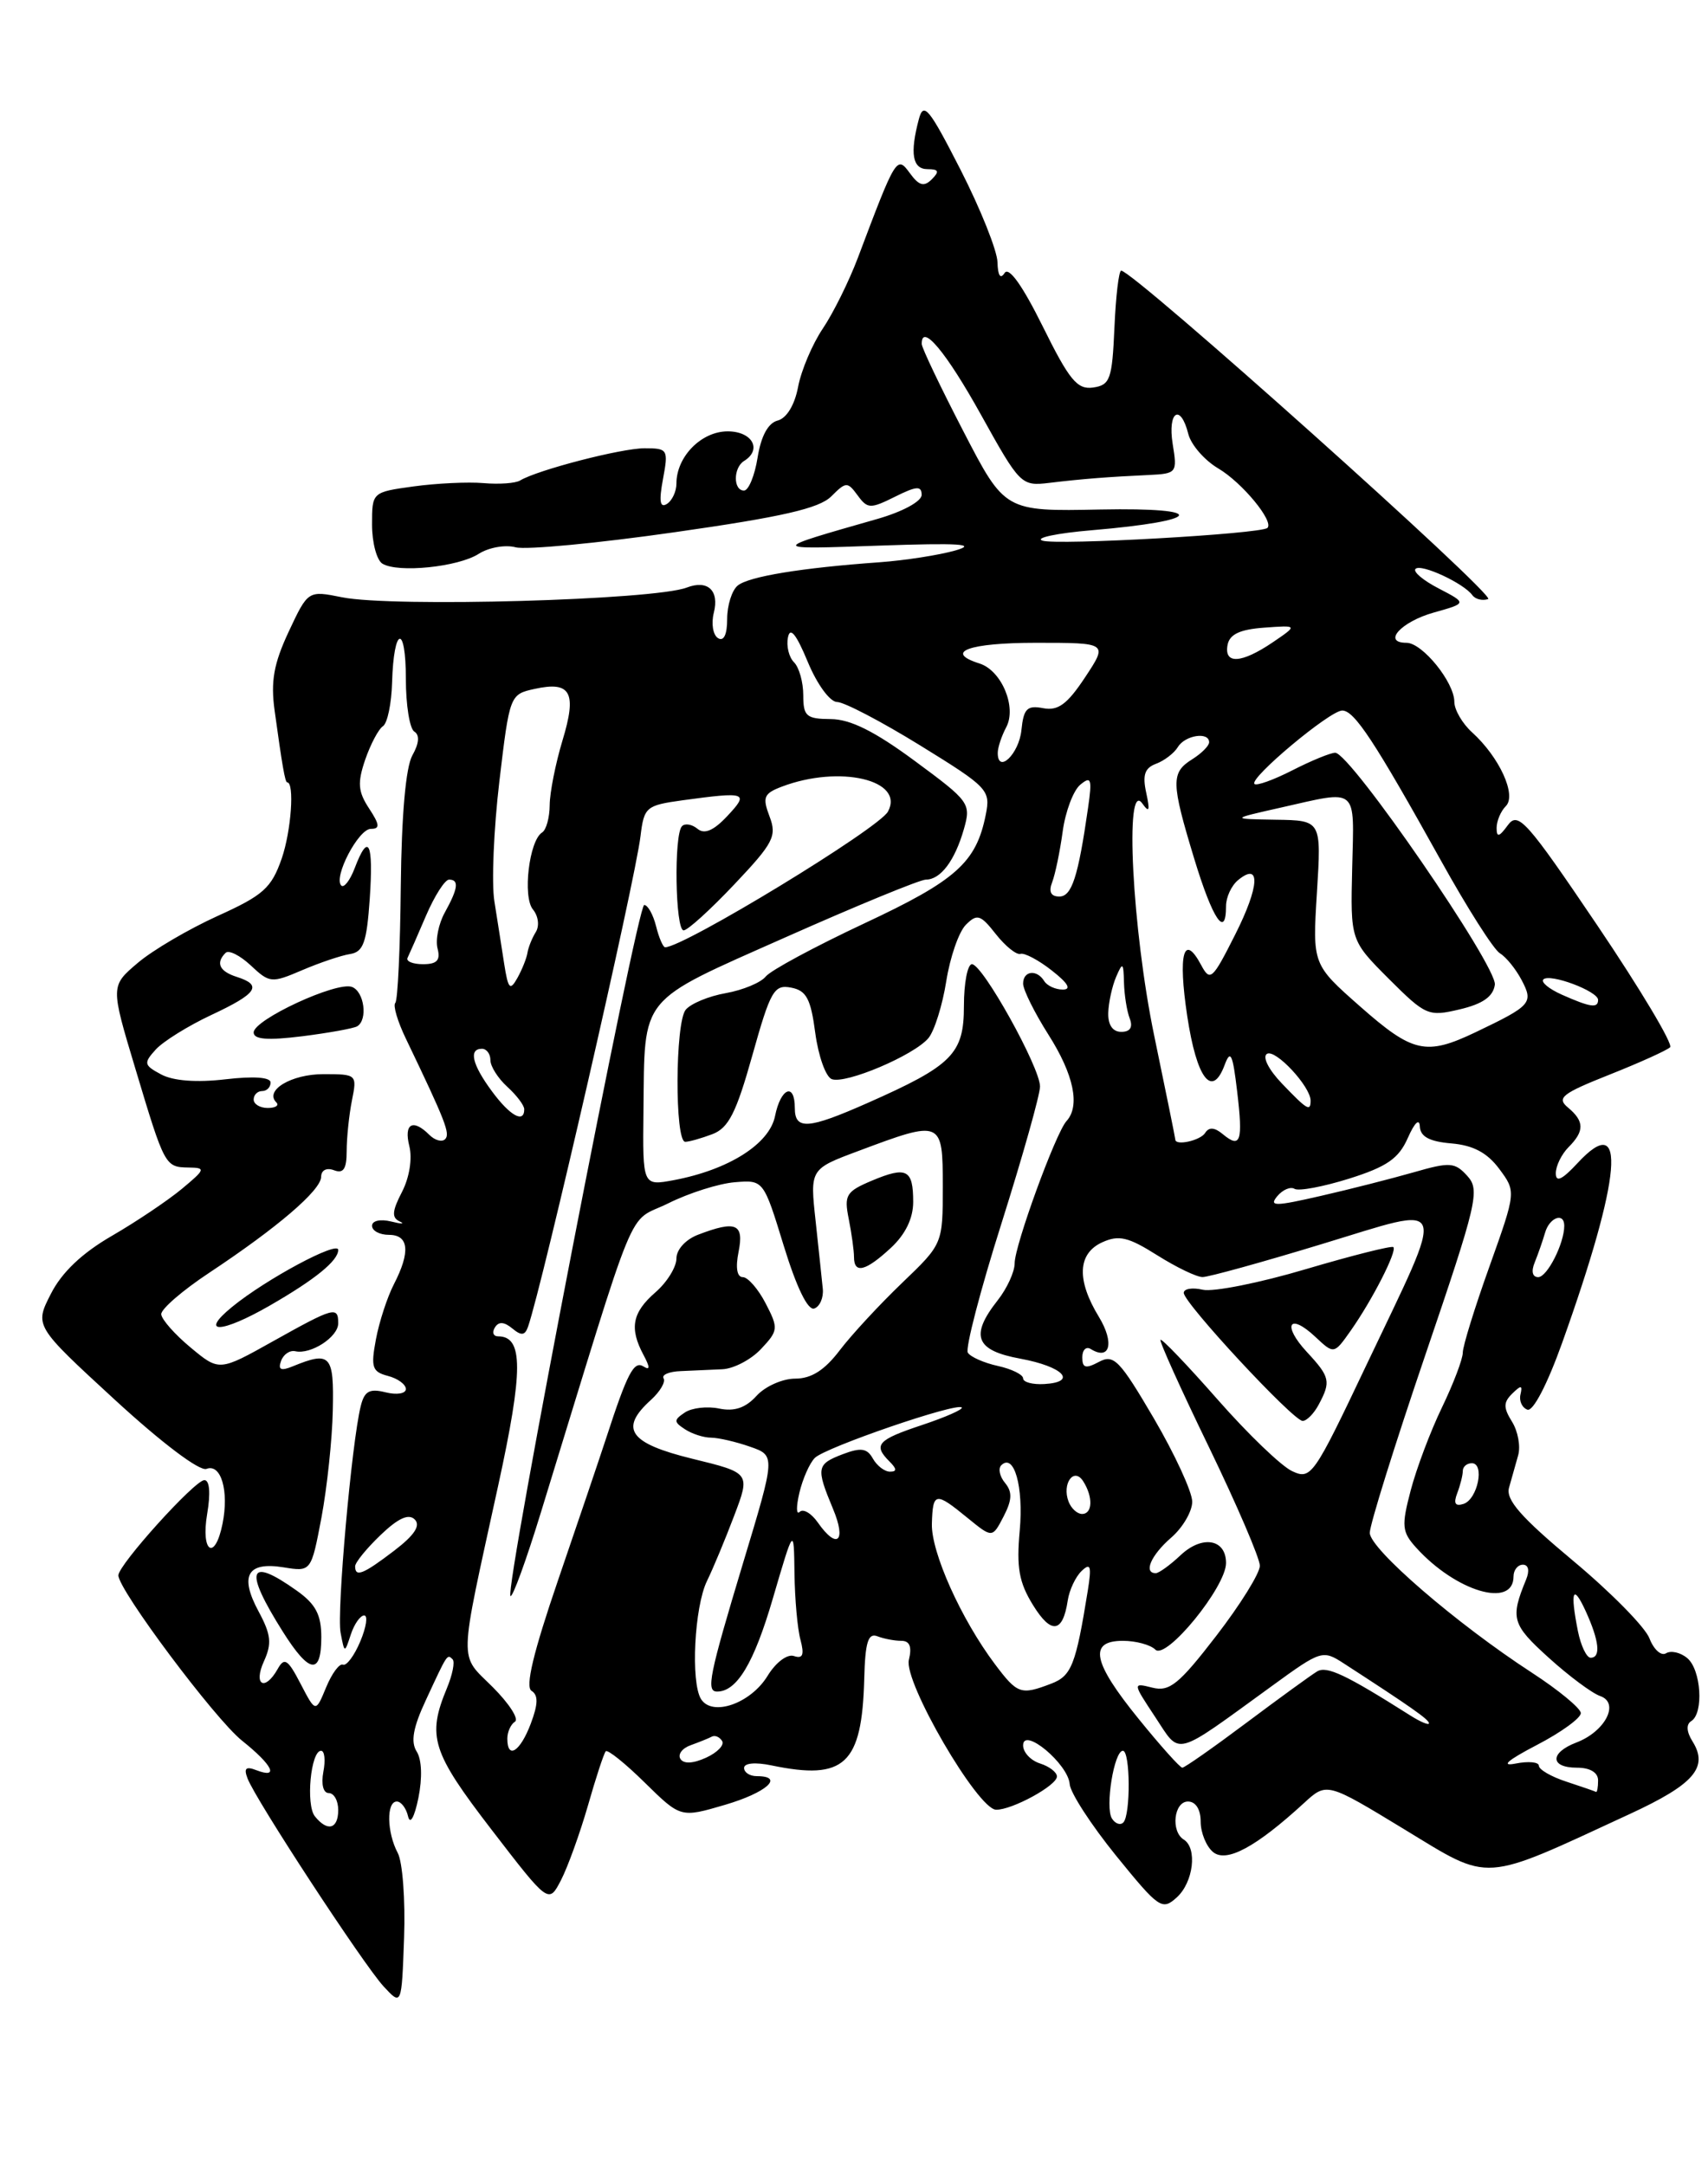 <?xml version="1.0" encoding="UTF-8" standalone="no"?>
<!DOCTYPE svg PUBLIC "-//W3C//DTD SVG 1.1//EN" "http://www.w3.org/Graphics/SVG/1.1/DTD/svg11.dtd" >
<svg xmlns="http://www.w3.org/2000/svg" xmlns:xlink="http://www.w3.org/1999/xlink" version="1.1" viewBox="0 0 202 256">
 <g >
 <path fill="currentColor"
d=" M 47.04 219.08 C 45.75 216.66 45.68 213.00 46.93 213.00 C 47.44 213.00 48.04 213.79 48.26 214.75 C 48.50 215.77 49.01 214.88 49.48 212.59 C 49.96 210.22 49.89 208.05 49.28 207.09 C 48.55 205.94 48.85 204.25 50.37 201.00 C 52.94 195.46 52.88 195.55 53.53 196.19 C 53.82 196.49 53.51 198.02 52.85 199.61 C 50.49 205.30 51.06 207.13 58.12 216.31 C 64.89 225.11 64.89 225.11 66.35 222.29 C 67.15 220.74 68.58 216.78 69.53 213.49 C 70.47 210.19 71.42 207.30 71.64 207.06 C 71.86 206.82 73.95 208.49 76.27 210.78 C 80.50 214.93 80.50 214.93 85.75 213.39 C 90.68 211.94 92.83 210.00 89.50 210.00 C 88.67 210.00 88.00 209.56 88.00 209.03 C 88.00 208.45 89.34 208.33 91.25 208.73 C 99.89 210.53 101.94 208.62 102.21 198.51 C 102.32 194.16 102.67 193.04 103.76 193.46 C 104.53 193.76 105.81 194.00 106.60 194.00 C 107.59 194.00 107.87 194.70 107.49 196.25 C 106.85 198.84 115.62 213.91 117.80 213.97 C 119.67 214.01 125.00 211.11 125.00 210.04 C 125.00 209.54 124.10 208.85 123.00 208.50 C 121.90 208.15 121.00 207.19 121.00 206.36 C 121.00 204.11 126.34 208.56 126.51 210.95 C 126.59 211.98 129.06 215.78 132.00 219.41 C 137.06 225.64 137.44 225.91 139.17 224.34 C 141.14 222.56 141.63 218.51 140.00 217.50 C 138.44 216.53 138.83 213.00 140.50 213.00 C 141.41 213.00 142.00 213.93 142.00 215.38 C 142.00 216.69 142.66 218.30 143.46 218.97 C 145.04 220.28 148.54 218.39 154.21 213.19 C 156.91 210.71 156.91 210.71 166.09 216.29 C 176.42 222.57 175.05 222.66 192.74 214.48 C 200.34 210.97 202.08 208.97 200.18 205.91 C 199.45 204.75 199.40 203.87 200.02 203.49 C 201.52 202.56 201.19 197.40 199.54 196.04 C 198.74 195.37 197.62 195.12 197.04 195.47 C 196.47 195.83 195.59 195.04 195.08 193.72 C 194.58 192.39 190.52 188.27 186.05 184.54 C 179.88 179.39 178.06 177.32 178.47 175.89 C 178.76 174.85 179.25 173.13 179.55 172.06 C 179.85 171.00 179.52 169.21 178.82 168.09 C 177.79 166.43 177.79 165.81 178.85 164.77 C 179.90 163.74 180.08 163.76 179.82 164.88 C 179.64 165.63 180.01 166.44 180.64 166.67 C 181.31 166.92 183.00 163.66 184.74 158.80 C 191.79 139.09 192.47 131.15 186.57 137.52 C 184.74 139.49 184.00 139.84 184.00 138.72 C 184.00 137.85 184.68 136.47 185.50 135.64 C 187.41 133.73 187.39 132.57 185.43 130.94 C 184.07 129.81 184.73 129.29 190.35 127.06 C 193.93 125.64 197.15 124.18 197.52 123.82 C 197.88 123.45 194.02 116.98 188.93 109.44 C 180.53 97.01 179.54 95.91 178.33 97.56 C 177.30 98.97 177.00 99.05 177.00 97.89 C 177.00 97.07 177.49 95.91 178.09 95.31 C 179.39 94.01 177.33 89.52 174.10 86.59 C 172.95 85.55 172.00 83.92 172.00 82.98 C 172.00 80.67 168.22 76.00 166.34 76.00 C 163.44 76.00 165.69 73.51 169.58 72.42 C 173.50 71.32 173.50 71.32 170.16 69.58 C 168.32 68.63 167.08 67.59 167.41 67.26 C 168.05 66.61 173.10 68.95 174.13 70.37 C 174.48 70.85 175.32 71.06 176.00 70.83 C 177.04 70.49 134.03 32.00 132.60 32.00 C 132.32 32.00 131.96 35.04 131.80 38.75 C 131.53 44.86 131.29 45.53 129.27 45.82 C 127.40 46.08 126.47 44.96 123.32 38.59 C 120.92 33.75 119.31 31.49 118.81 32.28 C 118.31 33.05 118.01 32.59 117.97 31.00 C 117.93 29.62 115.97 24.72 113.61 20.09 C 109.87 12.77 109.23 11.99 108.67 14.09 C 107.59 18.15 107.91 20.00 109.70 20.00 C 111.02 20.00 111.13 20.27 110.20 21.20 C 109.28 22.12 108.69 21.96 107.61 20.48 C 106.06 18.36 105.97 18.51 101.45 30.50 C 100.41 33.25 98.55 37.01 97.31 38.85 C 96.07 40.69 94.76 43.79 94.39 45.73 C 93.99 47.87 93.04 49.44 91.98 49.72 C 90.84 50.01 90.01 51.55 89.60 54.09 C 89.26 56.24 88.53 58.00 87.99 58.00 C 86.70 58.00 86.71 55.30 88.00 54.50 C 90.17 53.16 88.97 51.00 86.06 51.00 C 82.94 51.00 80.00 54.00 80.00 57.16 C 80.00 58.11 79.49 59.20 78.86 59.59 C 78.05 60.09 77.92 59.25 78.41 56.64 C 79.06 53.14 78.98 53.00 76.23 53.00 C 73.48 53.00 63.56 55.57 61.51 56.81 C 60.97 57.14 59.03 57.28 57.19 57.12 C 55.35 56.96 51.63 57.14 48.92 57.51 C 44.00 58.19 44.00 58.19 44.00 62.03 C 44.00 64.15 44.55 66.22 45.22 66.64 C 47.05 67.77 54.20 67.04 56.62 65.48 C 57.79 64.73 59.75 64.38 60.99 64.71 C 62.22 65.03 70.70 64.23 79.84 62.92 C 92.48 61.12 96.89 60.11 98.31 58.69 C 100.06 56.94 100.23 56.94 101.43 58.57 C 102.60 60.17 102.93 60.18 105.85 58.73 C 108.39 57.46 109.00 57.42 109.00 58.51 C 109.00 59.28 106.76 60.50 103.75 61.36 C 90.91 65.03 90.91 64.97 104.00 64.51 C 113.44 64.18 115.64 64.32 113.00 65.08 C 111.08 65.63 107.03 66.26 104.00 66.48 C 94.77 67.14 88.56 68.16 87.25 69.23 C 86.56 69.79 86.00 71.57 86.00 73.18 C 86.00 75.03 85.60 75.87 84.92 75.45 C 84.32 75.08 84.10 73.73 84.42 72.45 C 85.09 69.81 83.70 68.52 81.22 69.47 C 77.36 70.95 46.46 71.82 40.46 70.62 C 36.43 69.81 36.43 69.81 34.14 74.69 C 32.37 78.48 32.00 80.56 32.48 84.03 C 33.37 90.51 33.72 92.50 33.96 92.50 C 34.85 92.50 34.44 98.25 33.32 101.50 C 32.10 105.00 31.15 105.85 25.71 108.31 C 22.30 109.86 18.05 112.35 16.29 113.85 C 13.07 116.58 13.07 116.58 16.00 126.32 C 19.48 137.92 19.52 137.99 22.31 138.04 C 24.36 138.07 24.30 138.24 21.50 140.57 C 19.85 141.94 16.13 144.44 13.23 146.12 C 9.70 148.16 7.31 150.43 6.02 152.97 C 4.08 156.76 4.08 156.76 13.56 165.48 C 19.14 170.61 23.61 173.98 24.42 173.67 C 26.14 173.01 27.10 176.27 26.32 180.15 C 25.42 184.63 23.73 183.56 24.50 179.00 C 24.92 176.53 24.79 175.00 24.17 175.00 C 23.04 175.00 14.00 185.01 14.00 186.26 C 14.00 187.98 25.43 203.26 28.62 205.80 C 32.25 208.70 33.05 210.34 30.33 209.30 C 29.07 208.81 28.81 209.06 29.28 210.28 C 30.25 212.83 42.96 232.23 45.35 234.84 C 47.50 237.17 47.50 237.17 47.79 229.10 C 47.95 224.65 47.61 220.14 47.04 219.08 Z  M 37.24 214.75 C 36.15 213.39 36.75 207.00 37.97 207.00 C 38.39 207.00 38.51 208.12 38.24 209.50 C 37.97 210.96 38.23 212.00 38.88 212.00 C 39.50 212.00 40.00 212.90 40.00 214.00 C 40.00 216.26 38.73 216.61 37.24 214.75 Z  M 131.50 215.00 C 130.68 213.68 131.76 207.00 132.80 207.00 C 133.68 207.00 133.73 214.60 132.85 215.48 C 132.49 215.84 131.89 215.62 131.50 215.00 Z  M 185.25 210.65 C 183.46 210.07 182.00 209.22 182.00 208.77 C 182.00 208.33 180.76 208.21 179.25 208.51 C 177.43 208.87 178.28 208.13 181.75 206.32 C 184.64 204.82 186.98 203.12 186.96 202.54 C 186.93 201.97 184.34 199.83 181.19 197.78 C 172.26 191.98 162.00 183.13 162.00 181.23 C 162.00 180.28 164.96 170.80 168.58 160.17 C 174.71 142.17 175.05 140.71 173.54 139.04 C 172.06 137.41 171.49 137.37 167.21 138.60 C 164.62 139.34 159.66 140.61 156.19 141.40 C 150.79 142.64 150.05 142.65 151.05 141.44 C 151.70 140.66 152.62 140.27 153.10 140.56 C 153.59 140.86 156.50 140.31 159.57 139.35 C 164.04 137.94 165.43 136.97 166.50 134.54 C 167.30 132.73 167.87 132.18 167.92 133.19 C 167.98 134.39 169.05 134.97 171.65 135.19 C 174.23 135.41 175.89 136.29 177.31 138.20 C 179.31 140.89 179.31 140.89 176.16 149.72 C 174.42 154.57 173.00 159.16 173.00 159.92 C 173.00 160.68 171.89 163.60 170.54 166.40 C 169.18 169.21 167.52 173.62 166.84 176.21 C 165.73 180.43 165.80 181.12 167.49 182.99 C 172.19 188.18 179.00 190.20 179.00 186.39 C 179.00 185.63 179.50 185.00 180.11 185.00 C 180.77 185.00 180.92 185.70 180.49 186.75 C 178.60 191.34 178.81 192.06 183.13 195.97 C 185.53 198.15 188.29 200.20 189.25 200.53 C 191.59 201.34 189.85 204.72 186.44 206.02 C 183.27 207.23 183.30 209.00 186.50 209.00 C 188.06 209.00 189.00 209.57 189.00 210.50 C 189.00 211.32 188.89 211.94 188.75 211.86 C 188.61 211.78 187.04 211.24 185.25 210.65 Z  M 80.47 207.96 C 80.14 207.42 80.69 206.69 81.69 206.34 C 82.68 205.98 83.81 205.53 84.18 205.33 C 84.56 205.13 85.10 205.36 85.40 205.84 C 85.70 206.32 84.84 207.21 83.50 207.82 C 81.96 208.52 80.85 208.57 80.47 207.96 Z  M 134.68 203.25 C 129.21 196.52 128.70 194.00 132.80 194.00 C 134.34 194.00 136.07 194.47 136.64 195.04 C 137.91 196.31 145.00 187.63 145.00 184.80 C 145.00 181.96 142.19 181.47 139.63 183.87 C 138.39 185.04 137.06 186.00 136.69 186.00 C 135.20 186.00 136.12 183.88 138.50 181.81 C 139.88 180.62 141.00 178.70 141.00 177.55 C 141.00 176.40 138.96 171.97 136.47 167.71 C 132.41 160.79 131.72 160.08 129.97 161.02 C 128.39 161.86 128.00 161.75 128.00 160.48 C 128.00 159.60 128.45 159.16 129.00 159.50 C 131.28 160.91 131.82 158.76 129.97 155.71 C 127.30 151.34 127.44 148.21 130.36 146.88 C 132.32 145.99 133.43 146.25 136.84 148.40 C 139.11 149.83 141.53 151.00 142.23 150.99 C 142.93 150.99 149.28 149.24 156.33 147.09 C 171.62 142.46 171.18 141.24 161.54 161.52 C 155.36 174.53 155.05 174.98 152.82 173.94 C 151.54 173.35 147.59 169.55 144.02 165.49 C 140.46 161.44 137.41 158.25 137.25 158.41 C 137.09 158.57 139.67 164.28 142.98 171.10 C 146.28 177.92 148.99 184.23 149.00 185.12 C 149.00 186.01 146.67 189.75 143.83 193.43 C 139.43 199.14 138.31 200.04 136.30 199.54 C 133.94 198.95 133.94 198.95 136.61 202.99 C 139.68 207.62 138.64 207.89 150.44 199.33 C 156.24 195.11 156.43 195.05 158.94 196.68 C 166.92 201.85 169.00 203.31 169.00 203.75 C 169.00 204.01 167.99 203.59 166.75 202.80 C 159.15 197.99 156.91 196.93 155.77 197.62 C 155.07 198.04 151.31 200.77 147.41 203.69 C 143.51 206.61 140.10 209.00 139.83 209.00 C 139.56 209.00 137.24 206.41 134.68 203.25 Z  M 155.96 166.07 C 157.42 163.34 157.31 162.81 154.56 159.85 C 151.60 156.66 152.45 155.14 155.56 158.06 C 157.77 160.13 157.77 160.13 159.75 157.32 C 162.31 153.68 165.25 147.92 164.79 147.45 C 164.59 147.26 159.94 148.43 154.46 150.05 C 148.98 151.68 143.49 152.77 142.25 152.49 C 141.01 152.20 140.00 152.37 140.00 152.86 C 140.00 154.06 152.95 168.00 154.06 168.00 C 154.54 168.00 155.40 167.13 155.96 166.07 Z  M 60.00 205.56 C 60.00 204.77 60.41 203.87 60.90 203.56 C 61.40 203.25 60.22 201.42 58.28 199.48 C 54.24 195.44 54.19 197.30 58.92 175.64 C 61.90 161.99 61.90 158.00 58.91 158.00 C 58.34 158.00 58.17 157.53 58.53 156.95 C 58.97 156.23 59.62 156.27 60.58 157.06 C 61.66 157.96 62.08 157.91 62.45 156.86 C 64.17 151.92 75.10 104.26 75.75 98.87 C 76.17 95.41 76.40 95.22 80.73 94.62 C 88.30 93.59 88.63 93.70 86.01 96.49 C 84.40 98.21 83.31 98.67 82.50 98.00 C 81.85 97.46 81.02 97.31 80.66 97.68 C 79.68 98.65 79.86 110.00 80.85 110.00 C 81.33 110.00 84.02 107.55 86.85 104.56 C 91.48 99.67 91.90 98.86 91.01 96.53 C 90.15 94.26 90.33 93.82 92.46 93.01 C 99.30 90.41 107.02 92.22 105.02 95.95 C 103.96 97.95 80.87 112.00 78.66 112.00 C 78.42 112.00 77.93 110.88 77.59 109.50 C 77.24 108.12 76.61 107.00 76.19 107.00 C 75.35 107.00 59.66 188.00 60.37 188.70 C 60.61 188.94 62.23 184.49 63.97 178.82 C 75.70 140.68 74.02 144.75 79.02 142.28 C 81.48 141.05 85.03 139.93 86.90 139.78 C 90.30 139.50 90.30 139.50 92.70 147.32 C 94.21 152.23 95.55 154.98 96.30 154.71 C 96.96 154.48 97.41 153.43 97.31 152.39 C 97.21 151.35 96.82 147.74 96.46 144.36 C 95.79 138.22 95.79 138.22 101.53 136.08 C 111.40 132.38 111.50 132.42 111.50 140.28 C 111.50 147.07 111.50 147.07 106.69 151.68 C 104.05 154.21 100.73 157.79 99.32 159.64 C 97.52 162.01 95.96 163.00 94.04 163.00 C 92.54 163.00 90.48 163.92 89.47 165.04 C 88.18 166.46 86.85 166.91 85.06 166.54 C 83.65 166.24 81.83 166.45 81.00 167.00 C 79.67 167.89 79.67 168.11 81.00 168.98 C 81.83 169.53 83.22 169.98 84.10 169.98 C 84.98 169.99 87.06 170.47 88.71 171.05 C 91.72 172.10 91.72 172.10 87.88 184.80 C 83.87 198.11 83.48 200.00 84.81 200.00 C 87.15 200.00 89.17 196.64 91.40 189.00 C 93.89 180.50 93.89 180.50 93.96 186.00 C 94.00 189.03 94.31 192.57 94.67 193.88 C 95.14 195.66 94.95 196.15 93.90 195.80 C 93.11 195.53 91.76 196.54 90.78 198.14 C 88.78 201.41 84.24 203.00 82.91 200.89 C 81.67 198.90 82.12 189.97 83.62 186.91 C 84.32 185.48 85.76 182.03 86.82 179.23 C 88.75 174.15 88.75 174.15 81.87 172.47 C 74.41 170.64 73.21 168.93 76.98 165.52 C 78.06 164.54 78.74 163.39 78.48 162.97 C 78.22 162.55 79.14 162.16 80.51 162.11 C 81.88 162.05 84.09 161.95 85.43 161.89 C 86.77 161.83 88.83 160.75 90.01 159.49 C 92.05 157.32 92.08 157.05 90.55 154.10 C 89.67 152.40 88.45 151.00 87.85 151.00 C 87.16 151.00 86.97 149.88 87.35 148.00 C 88.01 144.68 87.04 144.27 82.57 145.98 C 81.09 146.54 80.00 147.74 80.00 148.79 C 80.00 149.81 78.88 151.62 77.50 152.81 C 74.77 155.19 74.42 157.04 76.10 160.19 C 76.89 161.67 76.89 162.05 76.10 161.56 C 74.97 160.86 74.20 162.32 71.70 170.00 C 70.89 172.47 68.32 180.06 65.99 186.86 C 63.08 195.36 62.10 199.44 62.86 199.91 C 63.67 200.42 63.65 201.47 62.77 203.80 C 61.52 207.11 60.00 208.08 60.00 205.56 Z  M 105.35 147.55 C 107.08 145.95 108.00 144.05 108.00 142.11 C 108.00 138.26 107.23 137.87 103.12 139.59 C 100.06 140.88 99.81 141.30 100.38 144.13 C 100.72 145.85 101.00 147.87 101.00 148.62 C 101.00 150.65 102.37 150.31 105.35 147.55 Z  M 35.55 199.08 C 34.04 196.17 33.63 195.91 32.84 197.33 C 31.33 200.02 29.93 199.25 31.21 196.43 C 32.17 194.32 32.06 193.27 30.58 190.52 C 28.30 186.29 29.25 184.62 33.53 185.31 C 36.80 185.84 36.80 185.84 38.02 179.42 C 38.68 175.88 39.29 170.18 39.36 166.75 C 39.51 160.17 39.09 159.72 34.61 161.55 C 33.22 162.12 32.86 161.95 33.24 160.91 C 33.52 160.13 34.27 159.62 34.92 159.76 C 36.76 160.18 40.00 158.08 40.00 156.46 C 40.00 154.41 39.50 154.55 32.31 158.57 C 25.93 162.14 25.93 162.14 22.54 159.32 C 20.67 157.77 19.11 156.00 19.07 155.39 C 19.03 154.78 21.59 152.57 24.75 150.48 C 32.84 145.12 37.96 140.73 37.98 139.14 C 37.99 138.35 38.62 138.03 39.50 138.36 C 40.62 138.79 41.00 138.21 41.00 136.09 C 41.00 134.53 41.28 131.84 41.62 130.12 C 42.24 127.04 42.20 127.00 38.25 127.00 C 34.45 127.00 31.25 128.92 32.68 130.34 C 33.04 130.70 32.58 131.00 31.67 131.00 C 30.75 131.00 30.00 130.55 30.00 130.00 C 30.00 129.45 30.45 129.00 31.00 129.00 C 31.55 129.00 32.00 128.55 32.00 127.99 C 32.00 127.36 30.00 127.22 26.66 127.61 C 23.25 128.01 20.50 127.80 19.07 127.04 C 17.01 125.94 16.96 125.70 18.42 124.09 C 19.29 123.13 22.25 121.29 25.00 120.00 C 30.43 117.46 31.08 116.48 28.00 115.50 C 25.95 114.85 25.48 113.85 26.68 112.66 C 27.05 112.29 28.39 112.96 29.66 114.15 C 31.88 116.23 32.11 116.26 35.73 114.71 C 37.81 113.82 40.36 112.96 41.40 112.80 C 42.98 112.55 43.37 111.44 43.73 106.25 C 44.18 99.58 43.58 98.36 41.95 102.64 C 41.40 104.09 40.68 105.02 40.36 104.70 C 39.40 103.73 42.39 98.00 43.86 98.00 C 44.96 98.00 44.92 97.52 43.64 95.57 C 42.34 93.59 42.26 92.55 43.19 89.82 C 43.82 88.00 44.76 86.21 45.29 85.86 C 45.82 85.51 46.30 83.19 46.37 80.70 C 46.56 74.06 48.00 73.69 48.00 80.27 C 48.00 83.36 48.45 86.16 49.00 86.50 C 49.65 86.90 49.57 87.89 48.77 89.31 C 47.99 90.70 47.49 96.33 47.40 104.78 C 47.33 112.08 47.04 118.30 46.75 118.58 C 46.46 118.87 47.02 120.77 48.00 122.80 C 52.72 132.63 53.27 134.06 52.64 134.69 C 52.27 135.06 51.43 134.83 50.78 134.18 C 48.83 132.23 47.74 132.84 48.41 135.51 C 48.78 136.98 48.42 139.23 47.54 140.93 C 46.37 143.18 46.31 143.97 47.26 144.41 C 47.94 144.73 47.49 144.73 46.25 144.42 C 44.97 144.11 44.00 144.33 44.00 144.93 C 44.00 145.52 44.90 146.00 46.00 146.00 C 48.36 146.00 48.56 148.01 46.59 151.83 C 45.81 153.34 44.85 156.27 44.46 158.35 C 43.84 161.66 44.01 162.19 45.88 162.68 C 47.04 162.98 48.00 163.68 48.00 164.23 C 48.00 164.77 46.93 164.95 45.61 164.62 C 43.70 164.14 43.10 164.47 42.66 166.26 C 41.59 170.57 39.81 190.59 40.28 193.04 C 40.75 195.50 40.75 195.50 41.49 193.25 C 41.90 192.01 42.61 191.00 43.07 191.00 C 43.53 191.00 43.32 192.38 42.61 194.07 C 41.90 195.76 40.98 196.99 40.56 196.82 C 40.15 196.64 39.25 197.85 38.57 199.50 C 37.33 202.50 37.33 202.50 35.55 199.08 Z  M 38.00 193.57 C 38.00 190.92 37.34 189.66 35.10 188.07 C 29.34 183.97 28.81 185.56 33.45 192.92 C 36.59 197.90 38.00 198.10 38.00 193.57 Z  M 31.91 154.36 C 37.26 151.28 40.00 149.06 40.00 147.78 C 40.00 146.66 31.47 151.23 27.46 154.51 C 23.48 157.76 26.16 157.67 31.91 154.36 Z  M 42.25 121.34 C 43.52 120.56 43.08 117.24 41.63 116.69 C 39.84 116.00 30.00 120.56 30.00 122.07 C 30.00 122.90 31.64 123.03 35.75 122.52 C 38.91 122.12 41.84 121.59 42.25 121.34 Z  M 117.66 196.75 C 113.66 191.42 110.12 183.53 110.21 180.16 C 110.32 176.40 110.62 176.35 114.43 179.47 C 117.36 181.86 117.36 181.86 118.69 179.30 C 119.70 177.35 119.74 176.40 118.87 175.34 C 118.23 174.58 118.03 173.64 118.41 173.25 C 119.93 171.74 121.07 175.78 120.60 180.96 C 120.20 185.34 120.51 187.09 122.18 189.79 C 124.33 193.27 125.70 193.08 126.28 189.22 C 126.47 187.98 127.21 186.42 127.92 185.74 C 128.98 184.73 129.11 185.16 128.66 188.00 C 127.23 196.88 126.73 198.15 124.31 199.07 C 120.72 200.44 120.33 200.30 117.66 196.75 Z  M 186.62 192.88 C 185.67 188.09 186.02 187.18 187.54 190.50 C 189.14 194.01 189.35 196.00 188.12 196.00 C 187.64 196.00 186.97 194.59 186.62 192.88 Z  M 42.00 185.19 C 42.00 184.74 43.35 183.08 45.01 181.49 C 47.09 179.50 48.33 178.93 49.05 179.65 C 49.77 180.37 49.02 181.51 46.61 183.35 C 42.95 186.14 42.00 186.52 42.00 185.19 Z  M 96.72 180.01 C 95.95 178.91 94.99 178.35 94.58 178.75 C 94.17 179.16 94.15 178.15 94.54 176.50 C 94.93 174.85 95.75 172.99 96.37 172.37 C 97.63 171.12 113.13 165.80 113.74 166.41 C 113.95 166.62 111.85 167.55 109.06 168.48 C 103.76 170.24 103.23 170.83 105.20 172.80 C 106.08 173.68 106.09 174.00 105.25 174.00 C 104.62 174.00 103.71 173.30 103.23 172.45 C 102.55 171.23 101.82 171.12 99.68 171.93 C 96.57 173.12 96.49 173.53 98.51 178.38 C 100.14 182.26 99.01 183.28 96.72 180.01 Z  M 126.38 177.55 C 125.56 175.42 127.01 173.41 128.11 175.14 C 129.29 177.00 129.22 179.00 127.97 179.00 C 127.40 179.00 126.69 178.35 126.38 177.55 Z  M 172.34 176.55 C 172.70 175.61 173.00 174.42 173.00 173.92 C 173.00 173.41 173.48 173.00 174.07 173.00 C 175.62 173.00 174.76 177.26 173.09 177.81 C 172.10 178.13 171.88 177.76 172.34 176.55 Z  M 121.00 162.97 C 121.00 162.53 119.66 161.86 118.01 161.50 C 116.37 161.14 114.77 160.43 114.46 159.93 C 114.15 159.43 115.94 152.54 118.45 144.62 C 120.95 136.70 123.00 129.43 123.00 128.46 C 123.00 126.20 116.21 114.00 114.95 114.00 C 114.43 114.00 114.00 116.22 114.00 118.93 C 114.00 124.61 112.64 125.97 102.58 130.42 C 95.57 133.52 94.00 133.63 94.00 131.00 C 94.00 127.94 92.33 128.62 91.66 131.96 C 91.00 135.26 86.17 138.31 79.70 139.53 C 76.00 140.22 76.00 140.22 76.10 131.36 C 76.26 117.55 75.39 118.60 92.90 110.82 C 101.34 107.07 108.81 104.00 109.50 104.00 C 111.24 104.00 112.92 101.77 113.99 98.05 C 114.86 95.00 114.69 94.76 108.19 89.97 C 103.44 86.46 100.56 85.03 98.25 85.02 C 95.36 85.00 95.00 84.69 95.00 82.20 C 95.00 80.66 94.51 78.91 93.91 78.31 C 93.30 77.70 92.98 76.38 93.19 75.36 C 93.44 74.07 94.17 74.97 95.53 78.25 C 96.64 80.93 98.16 82.99 99.00 83.00 C 99.83 83.00 104.26 85.32 108.85 88.15 C 116.87 93.10 117.17 93.41 116.58 96.34 C 115.45 101.98 113.09 104.09 102.21 109.18 C 96.39 111.91 91.14 114.73 90.56 115.46 C 89.98 116.18 87.86 117.06 85.85 117.42 C 83.84 117.77 81.71 118.65 81.10 119.38 C 79.84 120.89 79.79 135.00 81.04 135.00 C 81.50 135.00 82.94 134.59 84.24 134.10 C 86.17 133.37 87.07 131.58 88.98 124.77 C 91.12 117.13 91.55 116.38 93.56 116.77 C 95.37 117.11 95.89 118.09 96.42 122.14 C 96.79 124.87 97.66 127.32 98.37 127.59 C 100.00 128.21 108.12 124.77 109.81 122.73 C 110.51 121.88 111.46 118.86 111.91 116.02 C 112.36 113.17 113.40 110.17 114.23 109.34 C 115.56 108.01 115.96 108.13 117.78 110.45 C 118.91 111.88 120.22 112.93 120.69 112.78 C 121.15 112.63 122.83 113.51 124.40 114.75 C 126.32 116.25 126.75 117.00 125.69 117.00 C 124.83 117.00 123.84 116.55 123.50 116.00 C 122.62 114.57 121.00 114.77 121.00 116.30 C 121.00 117.02 122.35 119.74 124.00 122.34 C 127.00 127.06 127.77 130.76 126.13 132.55 C 124.85 133.96 120.00 147.25 120.00 149.36 C 120.00 150.37 119.10 152.33 118.00 153.73 C 114.69 157.93 115.36 159.67 120.67 160.64 C 125.76 161.58 127.49 163.41 123.50 163.64 C 122.12 163.72 121.00 163.42 121.00 162.97 Z  M 181.51 149.25 C 181.90 148.29 182.45 146.71 182.73 145.75 C 183.25 143.93 185.00 143.30 185.00 144.93 C 185.00 147.02 182.98 151.00 181.92 151.00 C 181.23 151.00 181.07 150.31 181.51 149.25 Z  M 139.00 134.73 C 139.00 134.58 137.88 129.07 136.51 122.48 C 133.90 109.93 132.98 92.02 135.10 95.00 C 135.92 96.15 136.02 95.86 135.56 93.73 C 135.10 91.63 135.38 90.80 136.73 90.30 C 137.70 89.94 138.86 89.05 139.30 88.33 C 140.15 86.92 143.00 86.48 143.00 87.76 C 143.00 88.18 142.10 89.08 141.00 89.77 C 138.47 91.35 138.49 92.49 141.25 101.57 C 143.42 108.71 145.00 111.05 145.00 107.12 C 145.00 106.09 145.63 104.72 146.41 104.07 C 149.12 101.83 148.97 104.78 146.08 110.50 C 143.38 115.86 143.12 116.09 142.05 114.09 C 139.99 110.24 139.30 112.78 140.41 120.13 C 141.53 127.55 143.35 129.92 144.84 125.90 C 145.53 124.05 145.79 124.61 146.31 129.01 C 147.02 134.97 146.73 135.85 144.61 134.09 C 143.64 133.28 142.97 133.24 142.53 133.95 C 141.97 134.85 139.00 135.51 139.00 134.73 Z  M 58.19 129.04 C 55.83 125.86 55.40 124.00 57.00 124.00 C 57.55 124.00 58.00 124.61 58.00 125.35 C 58.00 126.08 58.90 127.50 60.00 128.50 C 61.10 129.50 62.00 130.69 62.00 131.15 C 62.00 132.86 60.32 131.93 58.19 129.04 Z  M 151.61 128.11 C 150.03 126.46 149.27 124.95 149.84 124.60 C 150.83 123.99 155.00 128.46 155.00 130.13 C 155.00 131.47 154.59 131.22 151.61 128.11 Z  M 160.86 119.00 C 155.22 114.03 155.22 114.03 155.75 105.51 C 156.28 97.00 156.28 97.00 150.89 96.92 C 145.50 96.83 145.50 96.83 151.50 95.48 C 160.72 93.40 160.15 92.92 159.92 102.59 C 159.71 111.18 159.71 111.18 164.24 115.72 C 168.61 120.08 168.92 120.22 172.64 119.34 C 175.35 118.70 176.59 117.84 176.79 116.43 C 177.10 114.29 159.70 89.00 157.91 89.00 C 157.37 89.00 155.09 89.93 152.86 91.07 C 150.63 92.21 148.60 92.94 148.36 92.69 C 147.70 92.03 157.28 84.01 158.74 84.01 C 160.17 84.00 162.55 87.61 170.40 101.72 C 173.52 107.35 176.67 112.30 177.40 112.72 C 178.12 113.15 179.27 114.57 179.96 115.88 C 181.38 118.59 181.11 118.89 174.50 122.05 C 168.64 124.84 167.09 124.49 160.86 119.00 Z  M 131.07 119.75 C 131.11 118.51 131.53 116.60 132.00 115.50 C 132.77 113.71 132.87 113.78 132.93 116.17 C 132.97 117.64 133.27 119.55 133.61 120.42 C 134.01 121.46 133.66 122.00 132.61 122.00 C 131.59 122.00 131.03 121.18 131.07 119.75 Z  M 184.73 117.61 C 183.20 116.93 182.21 116.12 182.53 115.80 C 183.28 115.05 189.00 117.19 189.00 118.22 C 189.00 119.23 188.11 119.11 184.73 117.61 Z  M 59.63 113.97 C 59.34 112.06 58.81 108.73 58.47 106.57 C 58.12 104.42 58.39 98.03 59.06 92.37 C 60.27 82.17 60.30 82.09 63.24 81.45 C 67.52 80.51 68.25 81.87 66.52 87.56 C 65.70 90.28 65.02 93.71 65.01 95.19 C 65.00 96.67 64.60 98.13 64.11 98.43 C 62.58 99.38 61.79 106.04 63.03 107.53 C 63.67 108.31 63.82 109.48 63.36 110.21 C 62.92 110.92 62.48 112.02 62.38 112.66 C 62.28 113.29 61.75 114.63 61.19 115.63 C 60.32 117.18 60.10 116.95 59.63 113.97 Z  M 48.20 113.25 C 48.40 112.84 49.39 110.59 50.39 108.25 C 51.40 105.91 52.62 104.00 53.11 104.00 C 54.32 104.00 54.18 105.05 52.60 107.90 C 51.87 109.22 51.48 111.14 51.75 112.15 C 52.11 113.54 51.68 114.00 50.03 114.00 C 48.82 114.00 48.00 113.66 48.20 113.25 Z  M 124.44 104.30 C 124.80 103.36 125.36 100.66 125.68 98.31 C 126.00 95.95 126.94 93.46 127.76 92.78 C 129.05 91.71 129.18 92.08 128.68 95.52 C 127.51 103.68 126.76 106.00 125.28 106.00 C 124.28 106.00 124.00 105.43 124.44 104.30 Z  M 118.00 89.02 C 118.00 88.39 118.45 87.02 119.00 85.99 C 120.27 83.62 118.46 79.28 115.85 78.45 C 111.58 77.10 114.56 76.00 122.51 76.00 C 131.03 76.00 131.03 76.00 128.33 80.08 C 126.22 83.27 125.13 84.07 123.37 83.73 C 121.47 83.37 121.06 83.78 120.80 86.32 C 120.52 89.14 118.00 91.56 118.00 89.02 Z  M 145.18 76.25 C 145.42 74.99 146.64 74.42 149.51 74.21 C 153.50 73.92 153.50 73.92 150.50 75.96 C 146.81 78.45 144.75 78.57 145.18 76.25 Z  M 123.28 63.92 C 122.35 63.60 124.98 63.04 129.14 62.69 C 142.35 61.57 143.02 59.99 130.17 60.24 C 118.84 60.47 118.84 60.47 113.93 50.98 C 111.23 45.77 109.01 41.12 109.01 40.67 C 108.98 38.13 111.90 41.62 116.03 49.06 C 120.63 57.34 120.78 57.49 124.11 57.09 C 128.01 56.62 131.10 56.38 135.88 56.16 C 139.17 56.00 139.25 55.90 138.69 52.50 C 138.07 48.63 139.62 47.64 140.54 51.32 C 140.87 52.60 142.46 54.43 144.09 55.39 C 146.90 57.05 150.71 61.66 149.89 62.42 C 149.11 63.13 124.92 64.50 123.28 63.92 Z "/>
</g>
</svg>